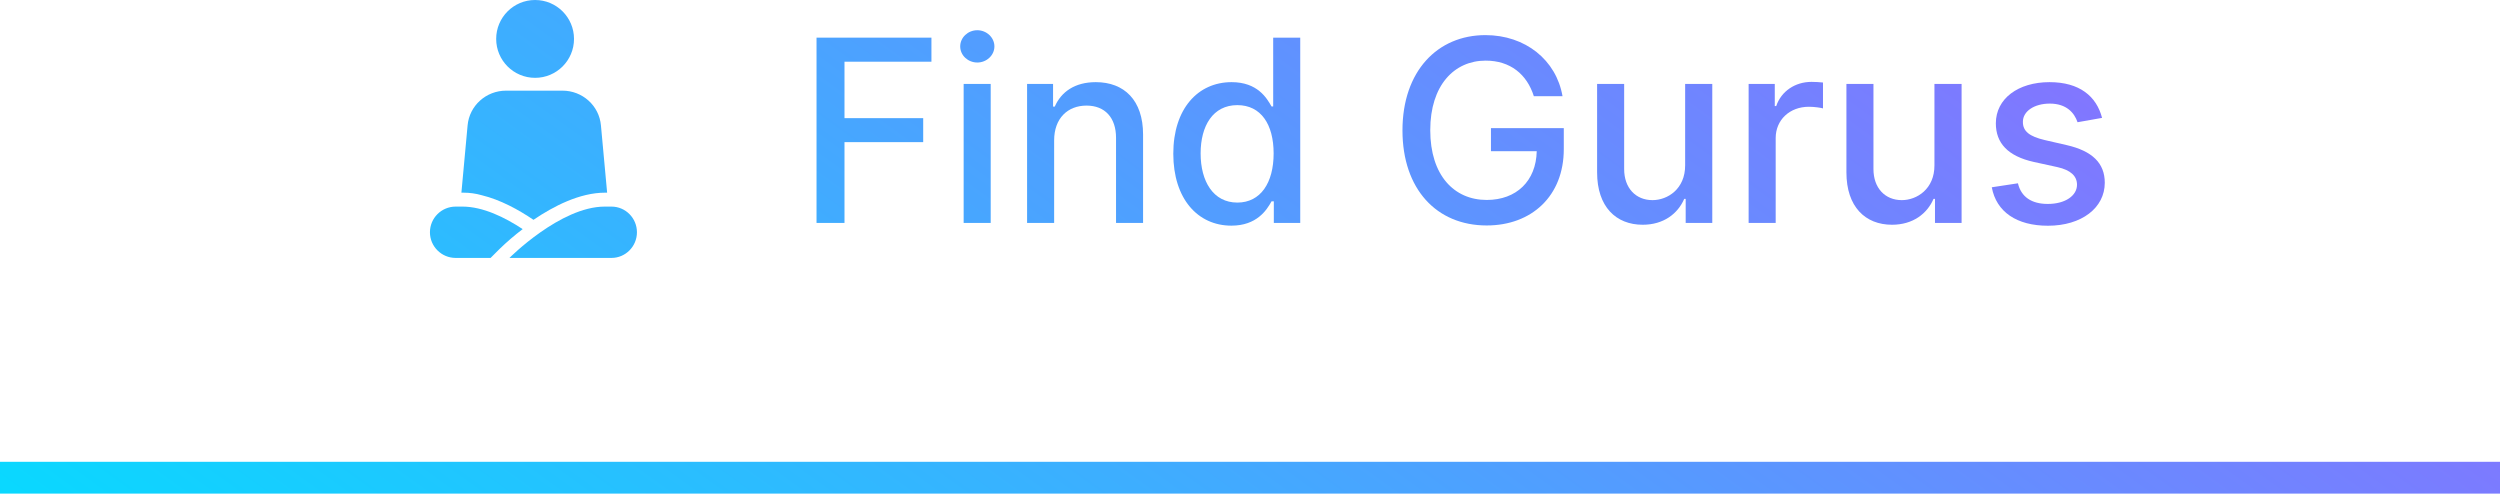 <svg width="157" height="31" viewBox="0 0 157 31" fill="none" xmlns="http://www.w3.org/2000/svg">
<path d="M51.278 14H53.034V8.926H57.977V7.42H53.034V3.875H58.494V2.364H51.278V14Z" fill="url(#paint0_linear)"/>
<path d="M60.517 14H62.216V5.273H60.517V14ZM61.375 3.926C61.96 3.926 62.449 3.472 62.449 2.915C62.449 2.358 61.96 1.898 61.375 1.898C60.784 1.898 60.301 2.358 60.301 2.915C60.301 3.472 60.784 3.926 61.375 3.926Z" fill="url(#paint1_linear)"/>
<path d="M66.2 8.818C66.2 7.426 67.053 6.631 68.234 6.631C69.388 6.631 70.087 7.386 70.087 8.653V14H71.785V8.449C71.785 6.29 70.598 5.159 68.814 5.159C67.501 5.159 66.644 5.767 66.24 6.693H66.132V5.273H64.501V14H66.2V8.818Z" fill="url(#paint2_linear)"/>
<path d="M77.331 14.171C78.922 14.171 79.547 13.199 79.854 12.642H79.996V14H81.655V2.364H79.956V6.688H79.854C79.547 6.148 78.967 5.159 77.342 5.159C75.234 5.159 73.683 6.824 73.683 9.653C73.683 12.477 75.212 14.171 77.331 14.171ZM77.706 12.722C76.189 12.722 75.399 11.386 75.399 9.636C75.399 7.903 76.172 6.602 77.706 6.602C79.189 6.602 79.984 7.812 79.984 9.636C79.984 11.472 79.172 12.722 77.706 12.722Z" fill="url(#paint3_linear)"/>
<path d="M96.325 6.04H98.126C97.734 3.773 95.797 2.205 93.285 2.205C90.274 2.205 88.075 4.472 88.075 8.188C88.075 11.869 90.212 14.159 93.365 14.159C96.189 14.159 98.206 12.307 98.206 9.369V8.045H93.632V9.494H96.507C96.467 11.369 95.229 12.557 93.365 12.557C91.314 12.557 89.82 11.006 89.82 8.176C89.82 5.358 91.325 3.807 93.297 3.807C94.842 3.807 95.888 4.659 96.325 6.04Z" fill="url(#paint4_linear)"/>
<path d="M105.827 10.381C105.832 11.864 104.73 12.568 103.776 12.568C102.724 12.568 101.997 11.807 101.997 10.619V5.273H100.298V10.824C100.298 12.989 101.486 14.114 103.162 14.114C104.474 14.114 105.366 13.421 105.77 12.489H105.861V14H107.531V5.273H105.827V10.381Z" fill="url(#paint5_linear)"/>
<path d="M109.814 14H111.513V8.67C111.513 7.528 112.393 6.705 113.598 6.705C113.95 6.705 114.348 6.767 114.484 6.807V5.182C114.314 5.159 113.979 5.142 113.763 5.142C112.74 5.142 111.865 5.722 111.547 6.659H111.456V5.273H109.814V14Z" fill="url(#paint6_linear)"/>
<path d="M121.483 10.381C121.489 11.864 120.386 12.568 119.432 12.568C118.381 12.568 117.653 11.807 117.653 10.619V5.273H115.955V10.824C115.955 12.989 117.142 14.114 118.818 14.114C120.131 14.114 121.023 13.421 121.426 12.489H121.517V14H123.188V5.273H121.483V10.381Z" fill="url(#paint7_linear)"/>
<path d="M132.01 7.403C131.658 6.045 130.595 5.159 128.709 5.159C126.737 5.159 125.339 6.199 125.339 7.744C125.339 8.983 126.089 9.807 127.726 10.171L129.203 10.494C130.044 10.682 130.436 11.057 130.436 11.602C130.436 12.278 129.714 12.807 128.601 12.807C127.584 12.807 126.93 12.369 126.726 11.511L125.084 11.761C125.368 13.307 126.652 14.176 128.612 14.176C130.72 14.176 132.18 13.057 132.18 11.477C132.18 10.244 131.396 9.483 129.794 9.114L128.408 8.795C127.447 8.568 127.033 8.244 127.038 7.653C127.033 6.983 127.76 6.506 128.726 6.506C129.783 6.506 130.271 7.091 130.47 7.676L132.01 7.403Z" fill="url(#paint8_linear)"/>
<path d="M36.048 2.444C36.048 3.794 34.954 4.888 33.604 4.888C32.254 4.888 31.16 3.794 31.16 2.444C31.16 1.094 32.254 0 33.604 0C34.954 0 36.048 1.094 36.048 2.444Z" fill="url(#paint9_linear)"/>
<path d="M38.398 12.974H37.976C35.196 12.974 31.992 16.198 31.992 16.198H38.398C39.283 16.198 40 15.476 40 14.586C40 13.696 39.283 12.974 38.398 12.974Z" fill="url(#paint10_linear)"/>
<path d="M29.365 7.878L28.976 12.1H29.113C29.496 12.1 29.878 12.153 30.246 12.258C31.422 12.542 32.569 13.171 33.502 13.805C34.76 12.95 36.409 12.1 37.992 12.1H38.128L37.739 7.878C37.631 6.638 36.577 5.688 35.316 5.693H31.789C30.528 5.688 29.474 6.638 29.365 7.878Z" fill="url(#paint11_linear)"/>
<path d="M29.044 12.974H28.617C27.724 12.974 27 13.696 27 14.586C27 15.476 27.724 16.198 28.617 16.198H30.809L31.38 15.628C31.836 15.186 32.319 14.772 32.824 14.388C31.71 13.653 30.332 12.974 29.044 12.974Z" fill="url(#paint12_linear)"/>
<path d="M0 29H157V31H0V29Z" fill="url(#paint13_linear)"/>
<defs>
<linearGradient id="paint0_linear" x1="20.352" y1="54.734" x2="100.53" y2="-56.592" gradientUnits="userSpaceOnUse">
<stop stop-color="#00E0FF"/>
<stop offset="1" stop-color="#AA55FF"/>
</linearGradient>
<linearGradient id="paint1_linear" x1="20.352" y1="54.734" x2="100.53" y2="-56.592" gradientUnits="userSpaceOnUse">
<stop stop-color="#00E0FF"/>
<stop offset="1" stop-color="#AA55FF"/>
</linearGradient>
<linearGradient id="paint2_linear" x1="20.352" y1="54.734" x2="100.53" y2="-56.592" gradientUnits="userSpaceOnUse">
<stop stop-color="#00E0FF"/>
<stop offset="1" stop-color="#AA55FF"/>
</linearGradient>
<linearGradient id="paint3_linear" x1="20.352" y1="54.734" x2="100.53" y2="-56.592" gradientUnits="userSpaceOnUse">
<stop stop-color="#00E0FF"/>
<stop offset="1" stop-color="#AA55FF"/>
</linearGradient>
<linearGradient id="paint4_linear" x1="20.352" y1="54.734" x2="100.53" y2="-56.592" gradientUnits="userSpaceOnUse">
<stop stop-color="#00E0FF"/>
<stop offset="1" stop-color="#AA55FF"/>
</linearGradient>
<linearGradient id="paint5_linear" x1="20.352" y1="54.734" x2="100.53" y2="-56.592" gradientUnits="userSpaceOnUse">
<stop stop-color="#00E0FF"/>
<stop offset="1" stop-color="#AA55FF"/>
</linearGradient>
<linearGradient id="paint6_linear" x1="20.352" y1="54.734" x2="100.53" y2="-56.592" gradientUnits="userSpaceOnUse">
<stop stop-color="#00E0FF"/>
<stop offset="1" stop-color="#AA55FF"/>
</linearGradient>
<linearGradient id="paint7_linear" x1="20.352" y1="54.734" x2="100.53" y2="-56.592" gradientUnits="userSpaceOnUse">
<stop stop-color="#00E0FF"/>
<stop offset="1" stop-color="#AA55FF"/>
</linearGradient>
<linearGradient id="paint8_linear" x1="20.352" y1="54.734" x2="100.53" y2="-56.592" gradientUnits="userSpaceOnUse">
<stop stop-color="#00E0FF"/>
<stop offset="1" stop-color="#AA55FF"/>
</linearGradient>
<linearGradient id="paint9_linear" x1="20.352" y1="54.734" x2="100.53" y2="-56.592" gradientUnits="userSpaceOnUse">
<stop stop-color="#00E0FF"/>
<stop offset="1" stop-color="#AA55FF"/>
</linearGradient>
<linearGradient id="paint10_linear" x1="20.352" y1="54.734" x2="100.53" y2="-56.592" gradientUnits="userSpaceOnUse">
<stop stop-color="#00E0FF"/>
<stop offset="1" stop-color="#AA55FF"/>
</linearGradient>
<linearGradient id="paint11_linear" x1="20.352" y1="54.734" x2="100.53" y2="-56.592" gradientUnits="userSpaceOnUse">
<stop stop-color="#00E0FF"/>
<stop offset="1" stop-color="#AA55FF"/>
</linearGradient>
<linearGradient id="paint12_linear" x1="20.352" y1="54.734" x2="100.53" y2="-56.592" gradientUnits="userSpaceOnUse">
<stop stop-color="#00E0FF"/>
<stop offset="1" stop-color="#AA55FF"/>
</linearGradient>
<linearGradient id="paint13_linear" x1="20.352" y1="54.734" x2="100.53" y2="-56.592" gradientUnits="userSpaceOnUse">
<stop stop-color="#00E0FF"/>
<stop offset="1" stop-color="#AA55FF"/>
</linearGradient>
</defs>
</svg>
